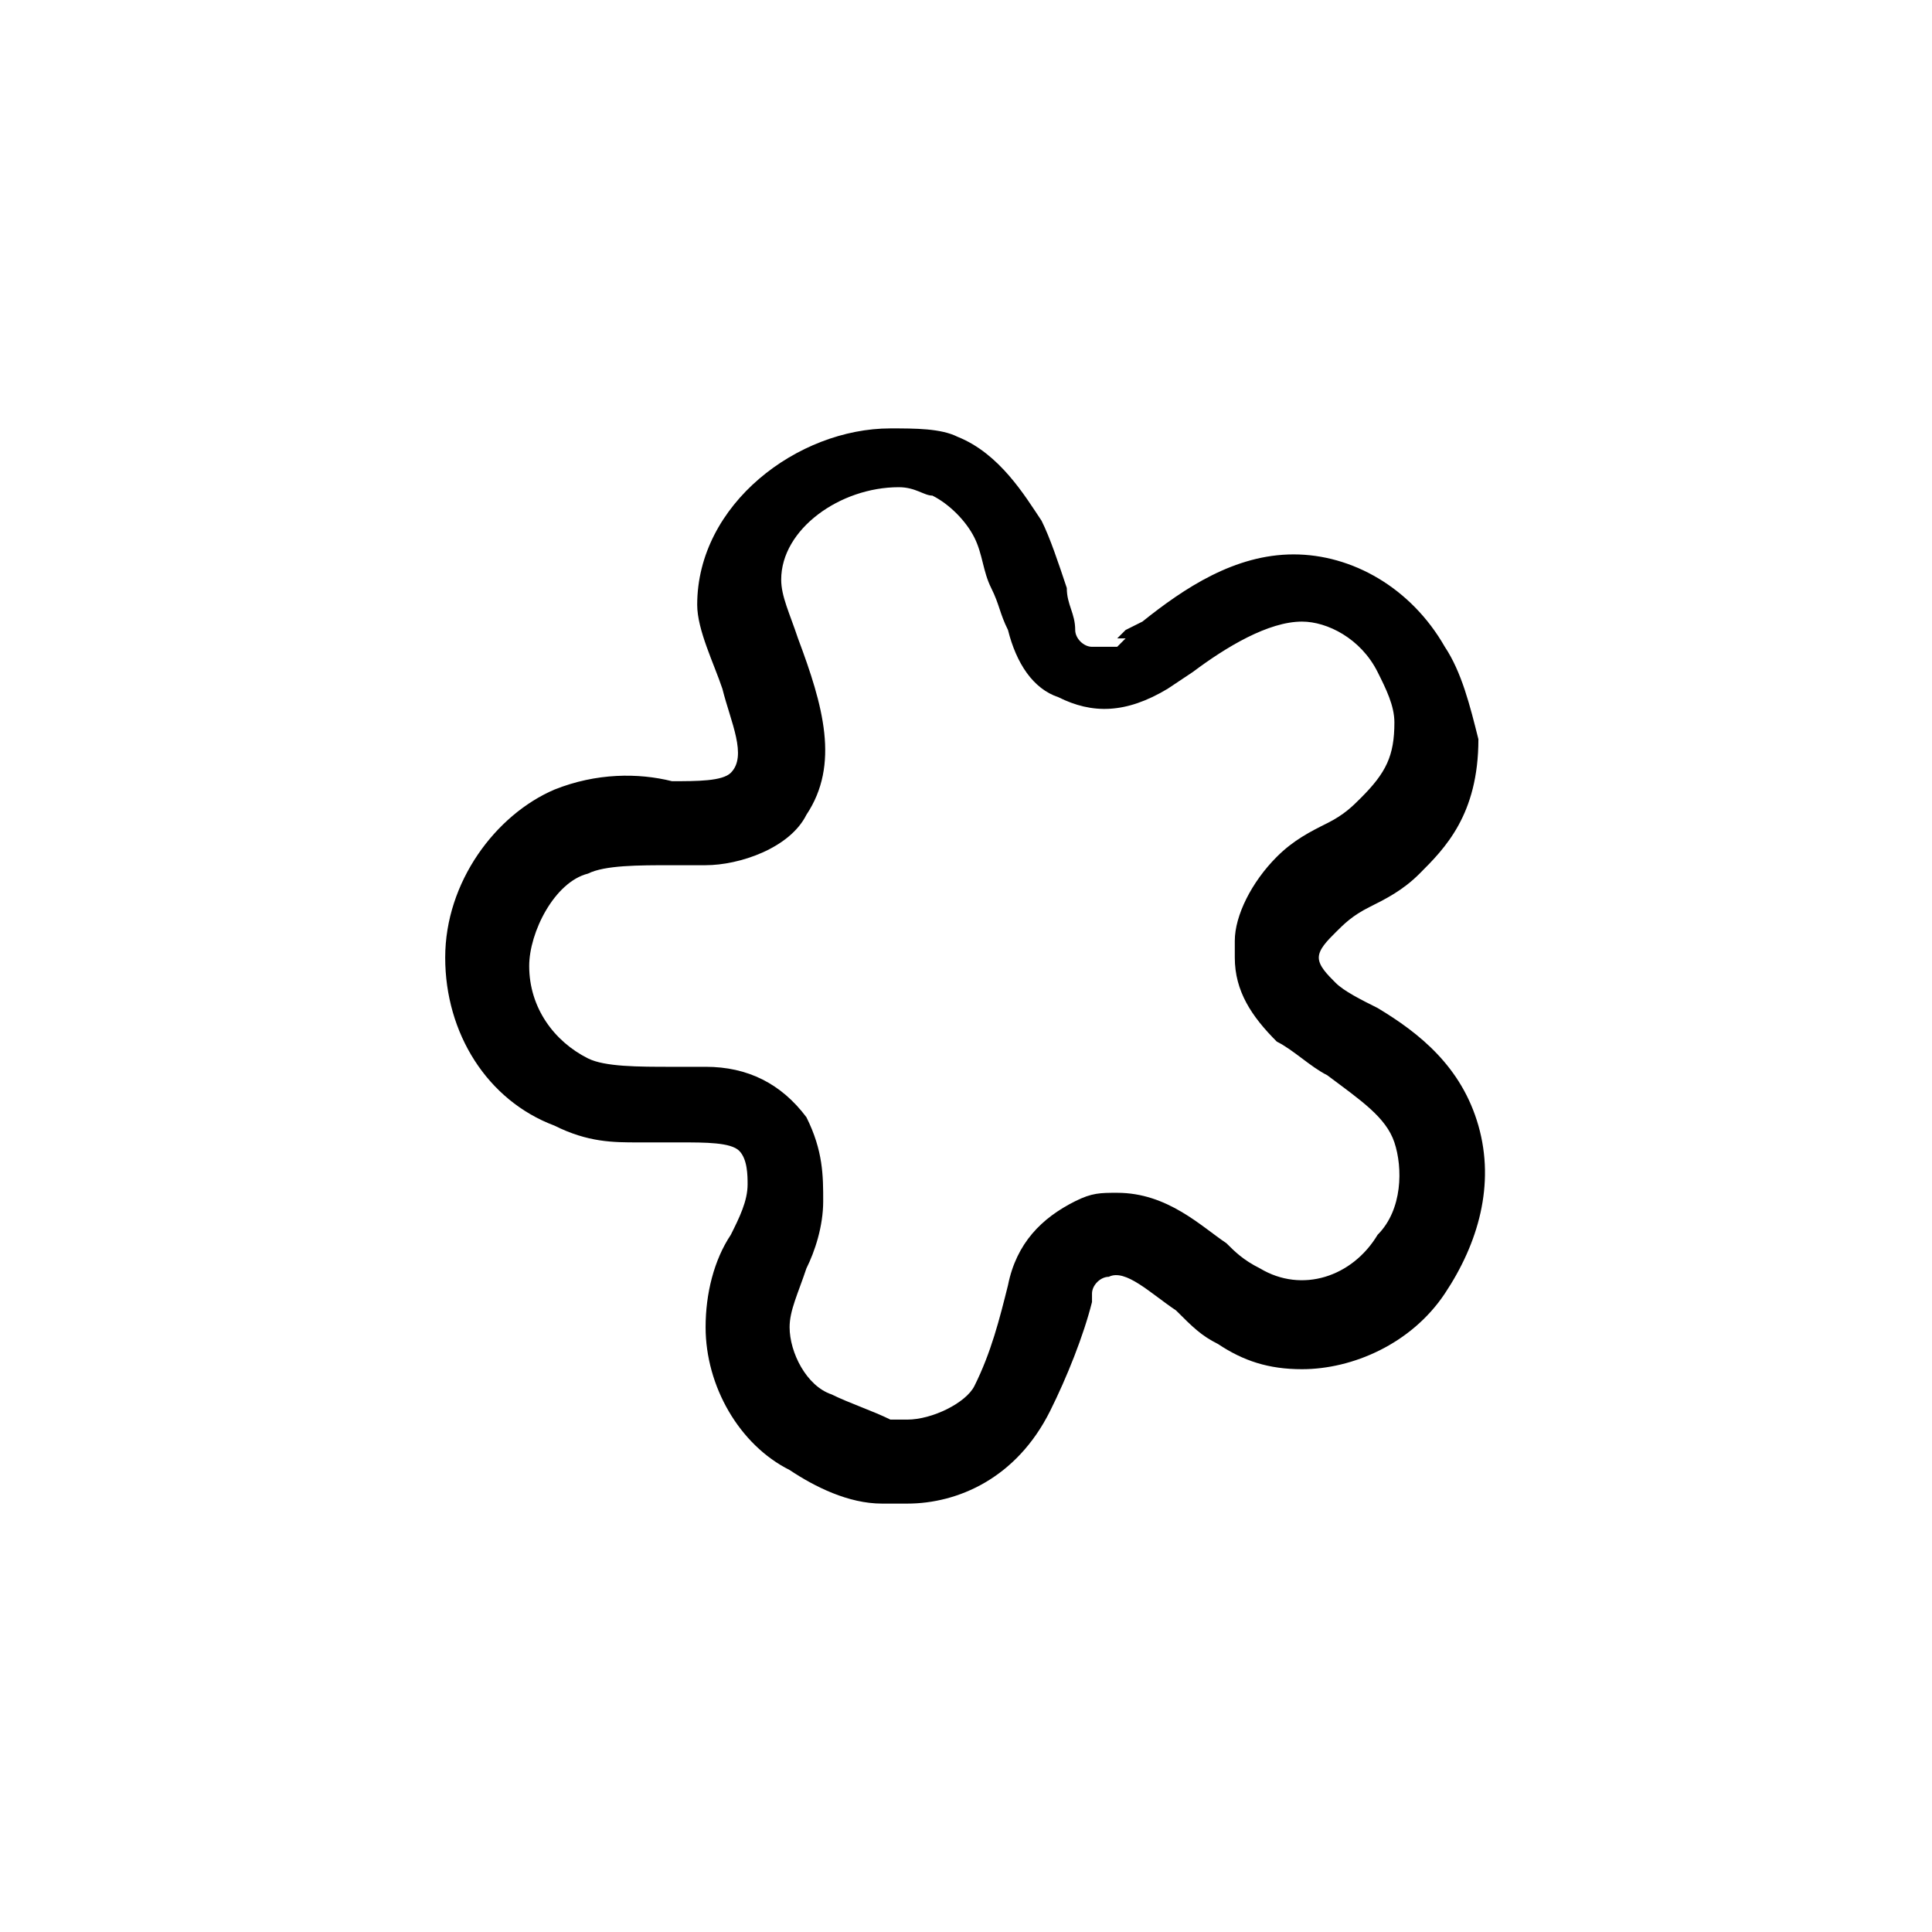 <?xml version="1.0"?>
<svg width="23" height="23" xmlns="http://www.w3.org/2000/svg" xmlns:svg="http://www.w3.org/2000/svg">
 <g>
  <path id="lively_star" d="m10.8,17.9c-0.1,0 -0.2,0 -0.3,0c-0.4,0 -0.8,-0.2 -1.1,-0.4c-0.6,-0.3 -1,-1 -1,-1.7c0,-0.4 0.1,-0.8 0.3,-1.1c0.1,-0.2 0.2,-0.4 0.2,-0.6c0,-0.1 0,-0.3 -0.1,-0.4c-0.1,-0.1 -0.4,-0.1 -0.7,-0.1c-0.1,0 -0.3,0 -0.5,0c-0.3,0 -0.6,0 -1,-0.2c-0.8,-0.3 -1.3,-1.1 -1.3,-2c0,-0.9 0.6,-1.7 1.3,-2c0.5,-0.2 1,-0.2 1.4,-0.1c0.3,0 0.6,0 0.7,-0.1c0.2,-0.2 0,-0.6 -0.1,-1c-0.1,-0.3 -0.3,-0.7 -0.3,-1c0,-1.2 1.2,-2.1 2.3,-2.1c0.3,0 0.6,0 0.8,0.1c0.5,0.2 0.8,0.7 1,1c0.1,0.2 0.2,0.5 0.3,0.8c0,0.2 0.1,0.3 0.1,0.5c0,0.1 0.1,0.2 0.2,0.2c0.1,0 0.2,0 0.3,0l0.1,-0.1c0,0 0,0 -0.1,0l0,0l0.1,-0.1l0,0l0.2,-0.1c0.5,-0.4 1.1,-0.8 1.8,-0.8l0,0c0.7,0 1.4,0.4 1.8,1.1c0.2,0.3 0.3,0.7 0.4,1.1c0,0.9 -0.4,1.3 -0.7,1.6c-0.2,0.2 -0.4,0.3 -0.6,0.4c-0.2,0.1 -0.3,0.2 -0.4,0.3c-0.1,0.1 -0.2,0.2 -0.2,0.3c0,0.1 0.1,0.2 0.2,0.3c0.1,0.1 0.3,0.2 0.5,0.3c0.5,0.3 1,0.7 1.2,1.4c0.2,0.7 0,1.4 -0.4,2c-0.4,0.6 -1.1,0.9 -1.7,0.9l0,0c-0.4,0 -0.7,-0.1 -1,-0.3c-0.2,-0.1 -0.3,-0.2 -0.5,-0.4c-0.3,-0.2 -0.6,-0.5 -0.8,-0.4c-0.1,0 -0.2,0.1 -0.2,0.2l0,0.1c-0.1,0.4 -0.3,0.9 -0.5,1.3c-0.4,0.8 -1.1,1.1 -1.7,1.1zm-2.4,-5.2c0.5,0 0.9,0.2 1.2,0.6c0.2,0.4 0.2,0.7 0.2,1c0,0.3 -0.1,0.6 -0.2,0.8c-0.1,0.3 -0.2,0.5 -0.2,0.7c0,0.3 0.2,0.7 0.5,0.8c0.2,0.1 0.5,0.2 0.7,0.3c0.1,0 0.1,0 0.2,0c0.3,0 0.7,-0.2 0.8,-0.4c0.2,-0.4 0.3,-0.8 0.4,-1.2c0.1,-0.5 0.4,-0.8 0.8,-1c0.2,-0.1 0.3,-0.1 0.5,-0.1c0.6,0 1,0.4 1.3,0.6c0.1,0.1 0.2,0.2 0.4,0.3c0.5,0.3 1.1,0.1 1.4,-0.4c0.3,-0.3 0.3,-0.8 0.2,-1.1c-0.1,-0.3 -0.4,-0.5 -0.8,-0.8c-0.2,-0.1 -0.4,-0.3 -0.6,-0.4c-0.3,-0.3 -0.5,-0.6 -0.5,-1l0,-0.1l0,-0.1c0,-0.3 0.2,-0.7 0.5,-1c0.2,-0.2 0.4,-0.3 0.6,-0.4c0.2,-0.1 0.3,-0.2 0.4,-0.3c0.3,-0.3 0.4,-0.5 0.4,-0.9c0,-0.2 -0.1,-0.4 -0.2,-0.6c-0.2,-0.4 -0.6,-0.6 -0.9,-0.6c-0.4,0 -0.9,0.3 -1.3,0.6l-0.3,0.2c-0.5,0.3 -0.9,0.3 -1.3,0.1c-0.3,-0.1 -0.5,-0.4 -0.6,-0.8c-0.1,-0.2 -0.1,-0.3 -0.2,-0.5c-0.1,-0.2 -0.1,-0.4 -0.2,-0.6c-0.1,-0.2 -0.3,-0.4 -0.5,-0.5c-0.1,0 -0.2,-0.1 -0.4,-0.1c-0.7,0 -1.4,0.5 -1.4,1.1c0,0.2 0.1,0.4 0.2,0.7c0.3,0.8 0.5,1.5 0.1,2.1c-0.2,0.4 -0.8,0.6 -1.2,0.6c-0.1,0 -0.3,0 -0.4,0c-0.4,0 -0.8,0 -1,0.1c-0.4,0.1 -0.7,0.7 -0.7,1.1c0,0.5 0.3,0.9 0.7,1.1c0.2,0.1 0.6,0.1 1,0.1c0.2,0 0.3,0 0.4,0z"/>
  </g>
</svg>